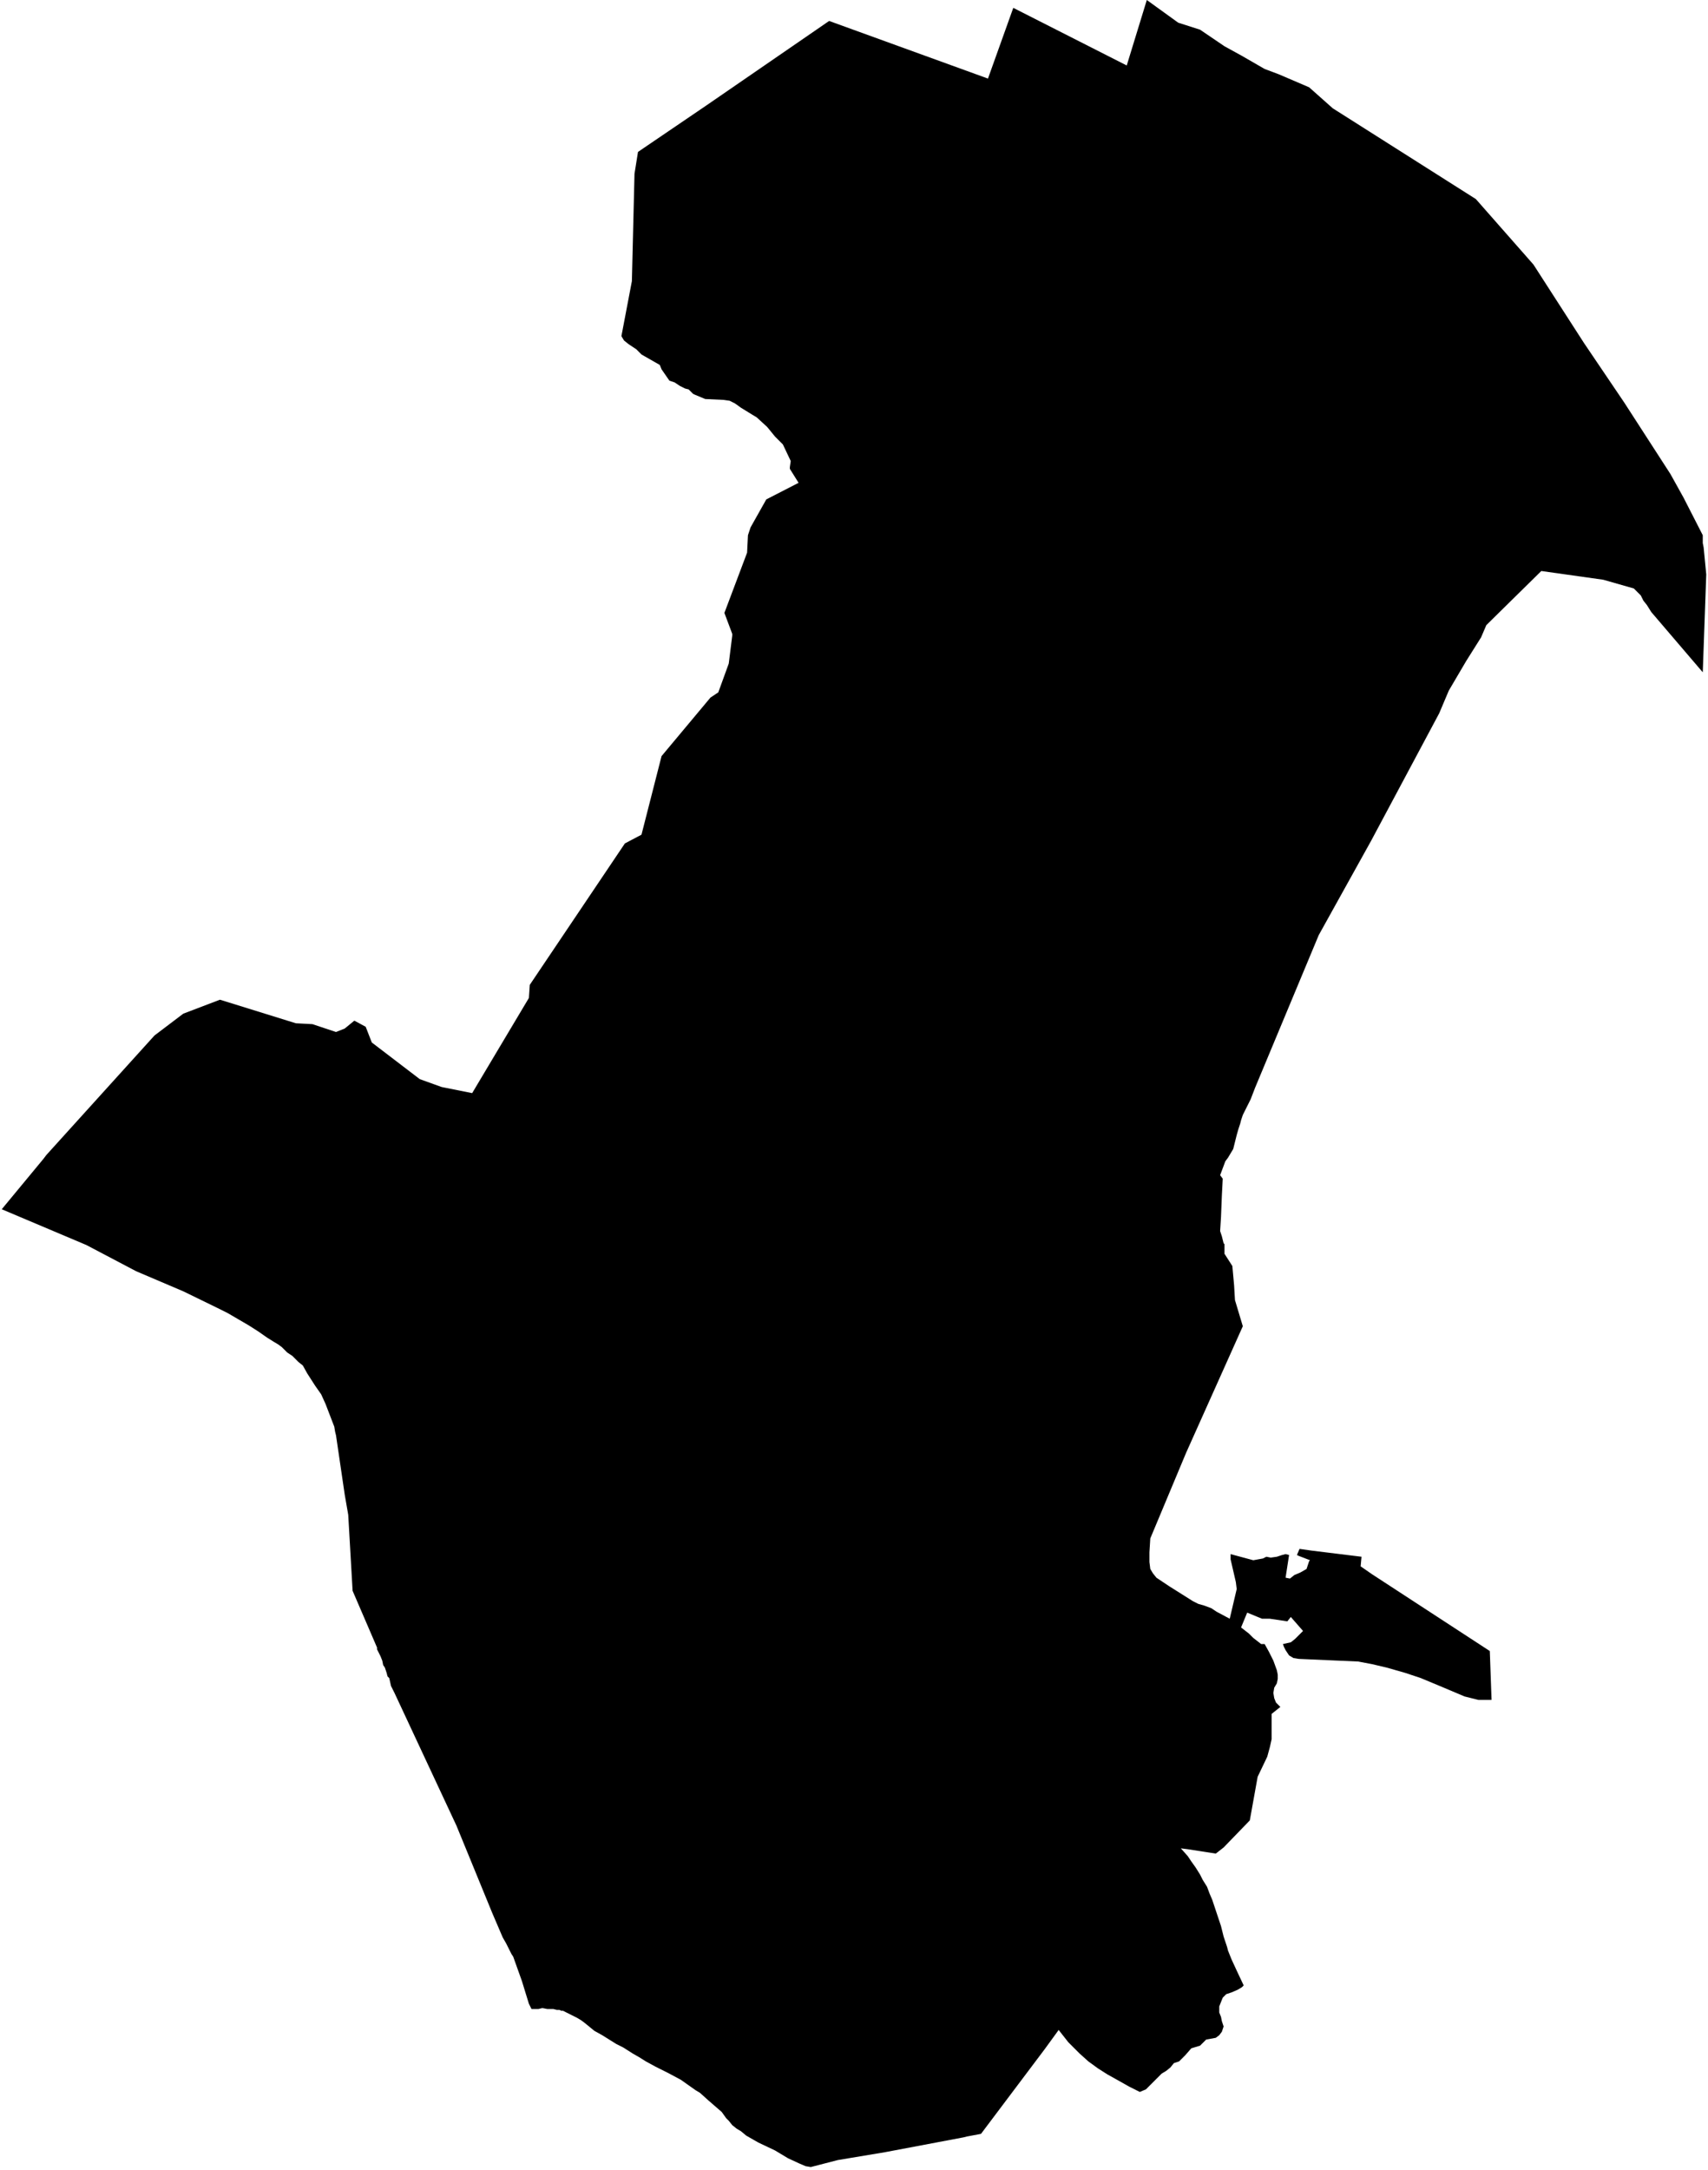 <svg xmlns="http://www.w3.org/2000/svg" version="1.2" baseProfile="tiny" stroke-linecap="round" stroke-linejoin="round" viewBox="131.43 83.52 19.57 24.85"><g xmlns="http://www.w3.org/2000/svg" id="Erandio">
<path d="M 146.7 84.76 148.34 85.8 149 86.55 149.58 87.45 150.04 88.13 150.57 88.95 150.72 89.22 150.94 89.65 150.94 89.74 150.95 89.79 150.98 90.1 150.94 91.22 150.35 90.53 150.3 90.45 150.26 90.4 150.23 90.34 150.19 90.3 150.15 90.26 149.8 90.16 149.09 90.06 148.46 90.68 148.4 90.82 148.23 91.09 148.03 91.43 147.92 91.69 147.14 93.15 146.54 94.23 145.81 95.98 145.76 96.11 145.72 96.19 145.67 96.29 145.65 96.35 145.64 96.39 145.62 96.45 145.6 96.52 145.56 96.68 145.5 96.78 145.47 96.82 145.41 96.98 145.44 97.02 145.43 97.21 145.42 97.46 145.41 97.62 145.43 97.68 145.45 97.76 145.46 97.77 145.46 97.88 145.55 98.02 145.57 98.24 145.58 98.41 145.67 98.71 145.02 100.16 144.61 101.14 144.6 101.3 144.6 101.41 144.61 101.49 144.64 101.54 144.68 101.59 144.83 101.69 145.1 101.86 145.16 101.89 145.23 101.91 145.31 101.94 145.37 101.98 145.52 102.06 145.6 101.72 145.59 101.64 145.53 101.38 145.53 101.32 145.79 101.39 145.9 101.37 145.94 101.35 145.99 101.36 146.06 101.35 146.12 101.33 146.16 101.32 146.2 101.33 146.2 101.33 146.16 101.59 146.21 101.6 146.26 101.56 146.33 101.53 146.4 101.49 146.43 101.4 146.44 101.39 146.31 101.34 146.29 101.33 146.32 101.26 146.46 101.28 147.03 101.35 147.02 101.46 147.15 101.55 148.5 102.43 148.52 102.99 148.37 102.99 148.21 102.95 147.95 102.84 147.71 102.74 147.53 102.68 147.32 102.62 147.15 102.58 146.99 102.55 146.31 102.52 146.25 102.51 146.2 102.48 146.16 102.42 146.14 102.38 146.13 102.35 146.22 102.33 146.27 102.29 146.36 102.2 146.22 102.04 146.18 102.09 145.98 102.06 145.89 102.06 145.72 101.99 145.65 102.16 145.74 102.23 145.79 102.28 145.88 102.35 145.92 102.35 145.97 102.44 146.02 102.54 146.06 102.65 146.07 102.7 146.07 102.75 146.06 102.8 146.03 102.85 146.02 102.91 146.03 102.97 146.05 103.02 146.07 103.04 146.1 103.07 146 103.15 146 103.22 146 103.32 146 103.44 145.98 103.53 145.95 103.64 145.84 103.87 145.75 104.37 145.45 104.68 145.36 104.75 145.04 104.7 144.96 104.69 145.04 104.78 145.08 104.84 145.13 104.91 145.18 104.99 145.21 105.05 145.26 105.13 145.29 105.21 145.32 105.28 145.35 105.37 145.38 105.46 145.42 105.58 145.45 105.7 145.49 105.82 145.5 105.86 145.54 105.96 145.6 106.09 145.68 106.26 145.66 106.28 145.61 106.31 145.54 106.34 145.48 106.36 145.44 106.4 145.42 106.45 145.4 106.5 145.4 106.57 145.42 106.62 145.43 106.67 145.45 106.73 145.43 106.79 145.4 106.83 145.36 106.86 145.25 106.88 145.18 106.95 145.08 106.98 145.01 107.06 144.98 107.09 144.94 107.13 144.88 107.15 144.84 107.2 144.79 107.24 144.74 107.27 144.7 107.31 144.65 107.36 144.6 107.41 144.56 107.45 144.49 107.48 144.37 107.42 144.21 107.33 144.12 107.28 144.01 107.21 143.9 107.13 143.8 107.04 143.67 106.91 143.56 106.77 143.4 106.99 142.67 107.96 142.51 107.99 142.47 108 141.57 108.17 141.03 108.26 140.72 108.34 140.66 108.33 140.59 108.3 140.46 108.24 140.31 108.15 140.12 108.06 139.98 107.98 139.92 107.93 139.87 107.9 139.82 107.86 139.78 107.81 139.75 107.78 139.7 107.71 139.55 107.58 139.45 107.49 139.4 107.46 139.23 107.34 139.08 107.26 138.94 107.19 138.83 107.13 138.75 107.08 138.68 107.04 138.57 106.97 138.49 106.93 138.33 106.83 138.24 106.78 138.13 106.69 138.09 106.66 138.04 106.63 137.98 106.6 137.94 106.58 137.88 106.55 137.86 106.55 137.84 106.54 137.81 106.54 137.77 106.53 137.73 106.53 137.7 106.53 137.65 106.52 137.64 106.52 137.6 106.53 137.56 106.53 137.52 106.53 137.49 106.47 137.41 106.21 137.31 105.93 137.29 105.9 137.23 105.78 137.19 105.71 137.07 105.43 136.82 104.82 136.66 104.43 135.95 102.91 135.91 102.83 135.89 102.74 135.87 102.72 135.86 102.68 135.84 102.62 135.82 102.59 135.81 102.54 135.79 102.49 135.77 102.45 135.75 102.41 135.75 102.39 135.47 101.74 135.42 100.87 135.38 100.64 135.28 99.96 135.27 99.92 135.26 99.86 135.16 99.6 135.11 99.49 135.04 99.39 134.95 99.25 134.9 99.16 134.85 99.12 134.78 99.05 134.72 99.01 134.66 98.95 134.62 98.92 134.57 98.89 134.49 98.84 134.39 98.77 134.28 98.7 134.16 98.63 134.04 98.56 133.92 98.5 133.53 98.31 132.99 98.08 132.42 97.78 131.45 97.37 131.93 96.79 131.96 96.75 133.2 95.38 133.53 95.13 133.95 94.97 134.82 95.24 135.01 95.25 135.28 95.34 135.38 95.3 135.49 95.21 135.62 95.28 135.69 95.46 136.24 95.88 136.49 95.97 136.84 96.04 137.15 95.52 137.49 94.95 137.5 94.8 138.59 93.18 138.78 93.08 139.01 92.18 139.57 91.51 139.66 91.45 139.78 91.12 139.82 90.8 139.82 90.78 139.73 90.54 139.99 89.85 140 89.65 140.03 89.56 140.21 89.24 140.58 89.05 140.48 88.89 140.48 88.87 140.49 88.8 140.4 88.61 140.31 88.52 140.22 88.41 140.1 88.3 140.05 88.27 139.92 88.19 139.85 88.14 139.79 88.11 139.72 88.1 139.51 88.09 139.39 88.04 139.37 88.03 139.35 88.01 139.32 87.98 139.28 87.97 139.22 87.94 139.16 87.9 139.1 87.88 139.01 87.75 138.99 87.7 138.78 87.58 138.75 87.55 138.72 87.52 138.69 87.5 138.63 87.46 138.58 87.42 138.55 87.37 138.67 86.74 138.7 85.51 138.74 85.26 139.52 84.73 140.93 83.76 142.75 84.42 143.04 83.61 144.34 84.27 144.57 83.52 144.93 83.78 145.18 83.86 145.46 84.05 145.66 84.16 145.92 84.31 146.08 84.37 146.43 84.52 146.7 84.76 Z"/>
</g></svg>